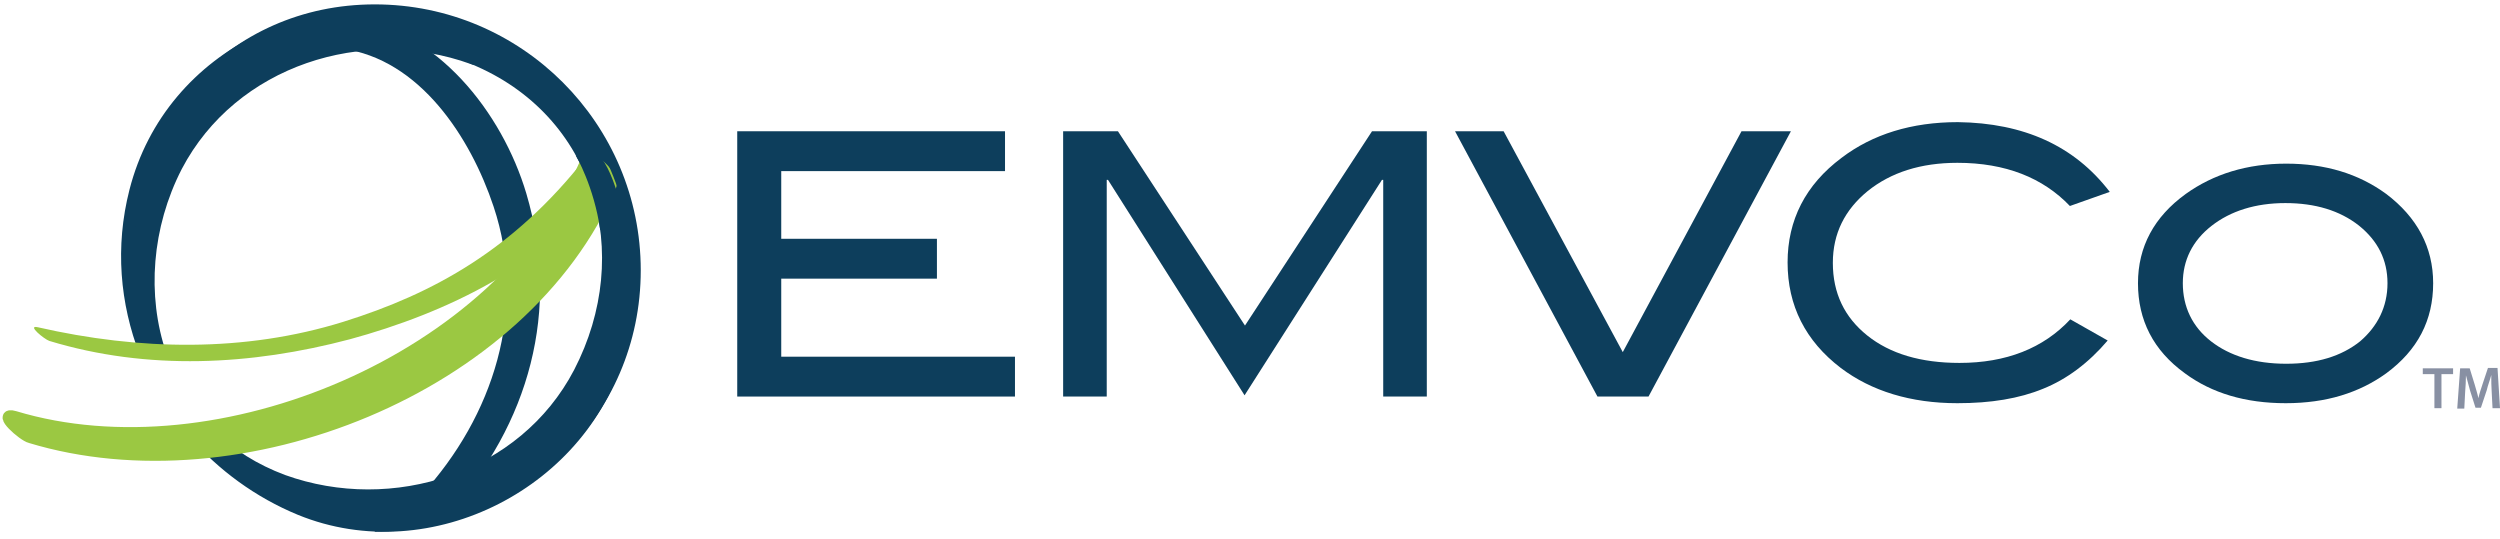<svg width="292" height="63" viewBox="0 0 292 63" fill="none" xmlns="http://www.w3.org/2000/svg">
<path d="M118.549 46.317H86.109V15.331H117.386V19.986H91.249V27.89H109.433V32.546H91.249V41.662H118.549V46.317Z" fill="#0D3E5C"/>
<path d="M166.652 46.317H161.56V21.005H161.415L145.365 46.171L129.411 21.005H129.266V46.317H124.174V15.331H130.575L145.413 38.025L160.251 15.331H166.652V46.317Z" fill="#0D3E5C"/>
<path d="M209.178 15.331L192.546 46.317H186.582L169.949 15.331H175.623L189.54 41.128L203.408 15.331H209.178Z" fill="#0D3E5C"/>
<path d="M246.419 22.411L241.764 24.06C238.612 20.762 234.248 19.017 228.623 19.017C224.356 19.017 220.864 20.132 218.149 22.314C215.482 24.496 214.076 27.26 214.076 30.703C214.076 34.243 215.433 37.055 218.1 39.189C220.767 41.322 224.356 42.389 228.865 42.389C234.296 42.389 238.66 40.692 241.812 37.298L246.176 39.771C243.946 42.389 241.424 44.28 238.66 45.396C235.848 46.559 232.502 47.093 228.623 47.093C223.192 47.093 218.585 45.687 214.997 42.971C210.875 39.819 208.79 35.697 208.79 30.654C208.79 25.708 210.875 21.587 215.094 18.435C218.731 15.671 223.289 14.265 228.671 14.265C236.381 14.362 242.297 17.029 246.419 22.411Z" fill="#0D3E5C"/>
<path d="M284.193 33.079C284.193 37.395 282.399 40.886 278.714 43.601C275.562 45.88 271.682 47.093 266.979 47.093C262.275 47.093 258.348 45.929 255.196 43.601C251.51 40.934 249.716 37.395 249.716 33.079C249.716 28.812 251.607 25.32 255.293 22.654C258.541 20.326 262.469 19.114 267.027 19.114C271.585 19.114 275.465 20.277 278.714 22.654C282.302 25.369 284.193 28.86 284.193 33.079ZM278.859 33.079C278.859 30.363 277.744 28.133 275.513 26.339C273.283 24.593 270.422 23.72 266.93 23.72C263.439 23.72 260.53 24.642 258.299 26.387C256.068 28.133 254.953 30.412 254.953 33.079C254.953 35.843 256.068 38.17 258.251 39.868C260.433 41.565 263.391 42.486 267.027 42.486C270.616 42.486 273.477 41.613 275.659 39.868C277.695 38.122 278.859 35.843 278.859 33.079Z" fill="#0D3E5C"/>
<path d="M55.027 7.476C53.523 6.846 51.39 1.997 53.523 2.772C69.671 8.543 77.187 24.981 73.162 40.692C68.992 56.839 50.372 66.489 34.806 60.137C29.86 58.1 25.496 54.9 22.15 51.02L23.072 50.584L25.108 50.39C27.29 52.524 30.054 54.269 33.303 55.482C45.813 59.991 60.749 55.288 67.052 43.214C74.132 29.588 69.525 13.44 55.027 7.476Z" fill="#0D3E5C"/>
<path d="M19.435 41.274C17.107 34.485 17.738 26.533 21.229 19.744C27.581 7.621 42.516 2.966 54.978 7.476C57.16 8.3 55.027 3.306 53.475 2.772C37.716 -2.901 19.386 5.439 15.119 22.169C13.422 28.812 14.004 35.455 16.331 41.468" fill="#0D3E5C"/>
<path d="M39.946 5.682C49.062 6.894 54.978 16.107 57.645 24.108C61.67 36.134 57.597 48.644 49.256 57.761C47.462 59.749 50.711 61.737 52.36 59.943C61.815 49.566 65.501 36.182 61.476 22.605C58.663 13.149 51.002 3.354 40.77 2.045C38.249 1.657 37.279 5.342 39.946 5.682Z" fill="#0D3E5C"/>
<path d="M5.76 39.819C17.253 43.31 29.327 42.68 40.867 39.625C51.923 36.619 64.579 30.8 70.835 20.811C71.223 20.229 68.798 17.95 68.362 18.483C60.021 29.103 50.663 34.291 40.092 37.589C28.551 41.177 16.283 40.934 4.403 38.219C3.093 37.928 5.178 39.625 5.76 39.819Z" fill="#9BC842"/>
<path d="M3.578 51.069C27.921 58.44 61.136 45.396 71.32 21.635C71.756 20.568 68.798 17.998 68.507 18.823C58.566 41.953 25.496 55.87 1.687 48.693C-0.349 48.111 2.705 50.875 3.578 51.069Z" fill="#9BC842" stroke="#9BC842" stroke-width="1.399" stroke-miterlimit="10"/>
<path d="M67.295 18.241C67.295 18.241 69.38 21.781 70.107 26.872L72.726 24.933C72.726 24.933 71.077 16.98 68.459 17.514L67.295 18.241Z" fill="#0D3E5C"/>
<path d="M14.877 31.576C14.877 14.75 26.951 1.075 43.777 1.075C60.603 1.075 74.277 14.75 74.277 31.576C74.277 48.402 60.603 61.543 43.777 61.543" stroke="#0D3E5C" stroke-width="1.126" stroke-miterlimit="10"/>
<path d="M284.339 43.699H282.981V43.02H286.521V43.699H285.163V47.675H284.339V43.699Z" fill="#8890A3"/>
<path d="M291.03 45.783C290.982 45.202 290.982 44.426 290.982 43.795C290.836 44.377 290.594 44.959 290.448 45.59L289.769 47.626H289.139L288.509 45.638C288.363 45.056 288.169 44.426 288.024 43.844C288.024 44.426 287.975 45.202 287.927 45.832L287.83 47.723H287.005L287.345 43.02H288.46L289.042 44.911C289.188 45.444 289.382 46.026 289.478 46.511C289.575 46.026 289.769 45.444 289.963 44.862L290.594 42.971H291.709L292 47.675H291.127L291.03 45.783Z" fill="#8890A3"/>
</svg>
